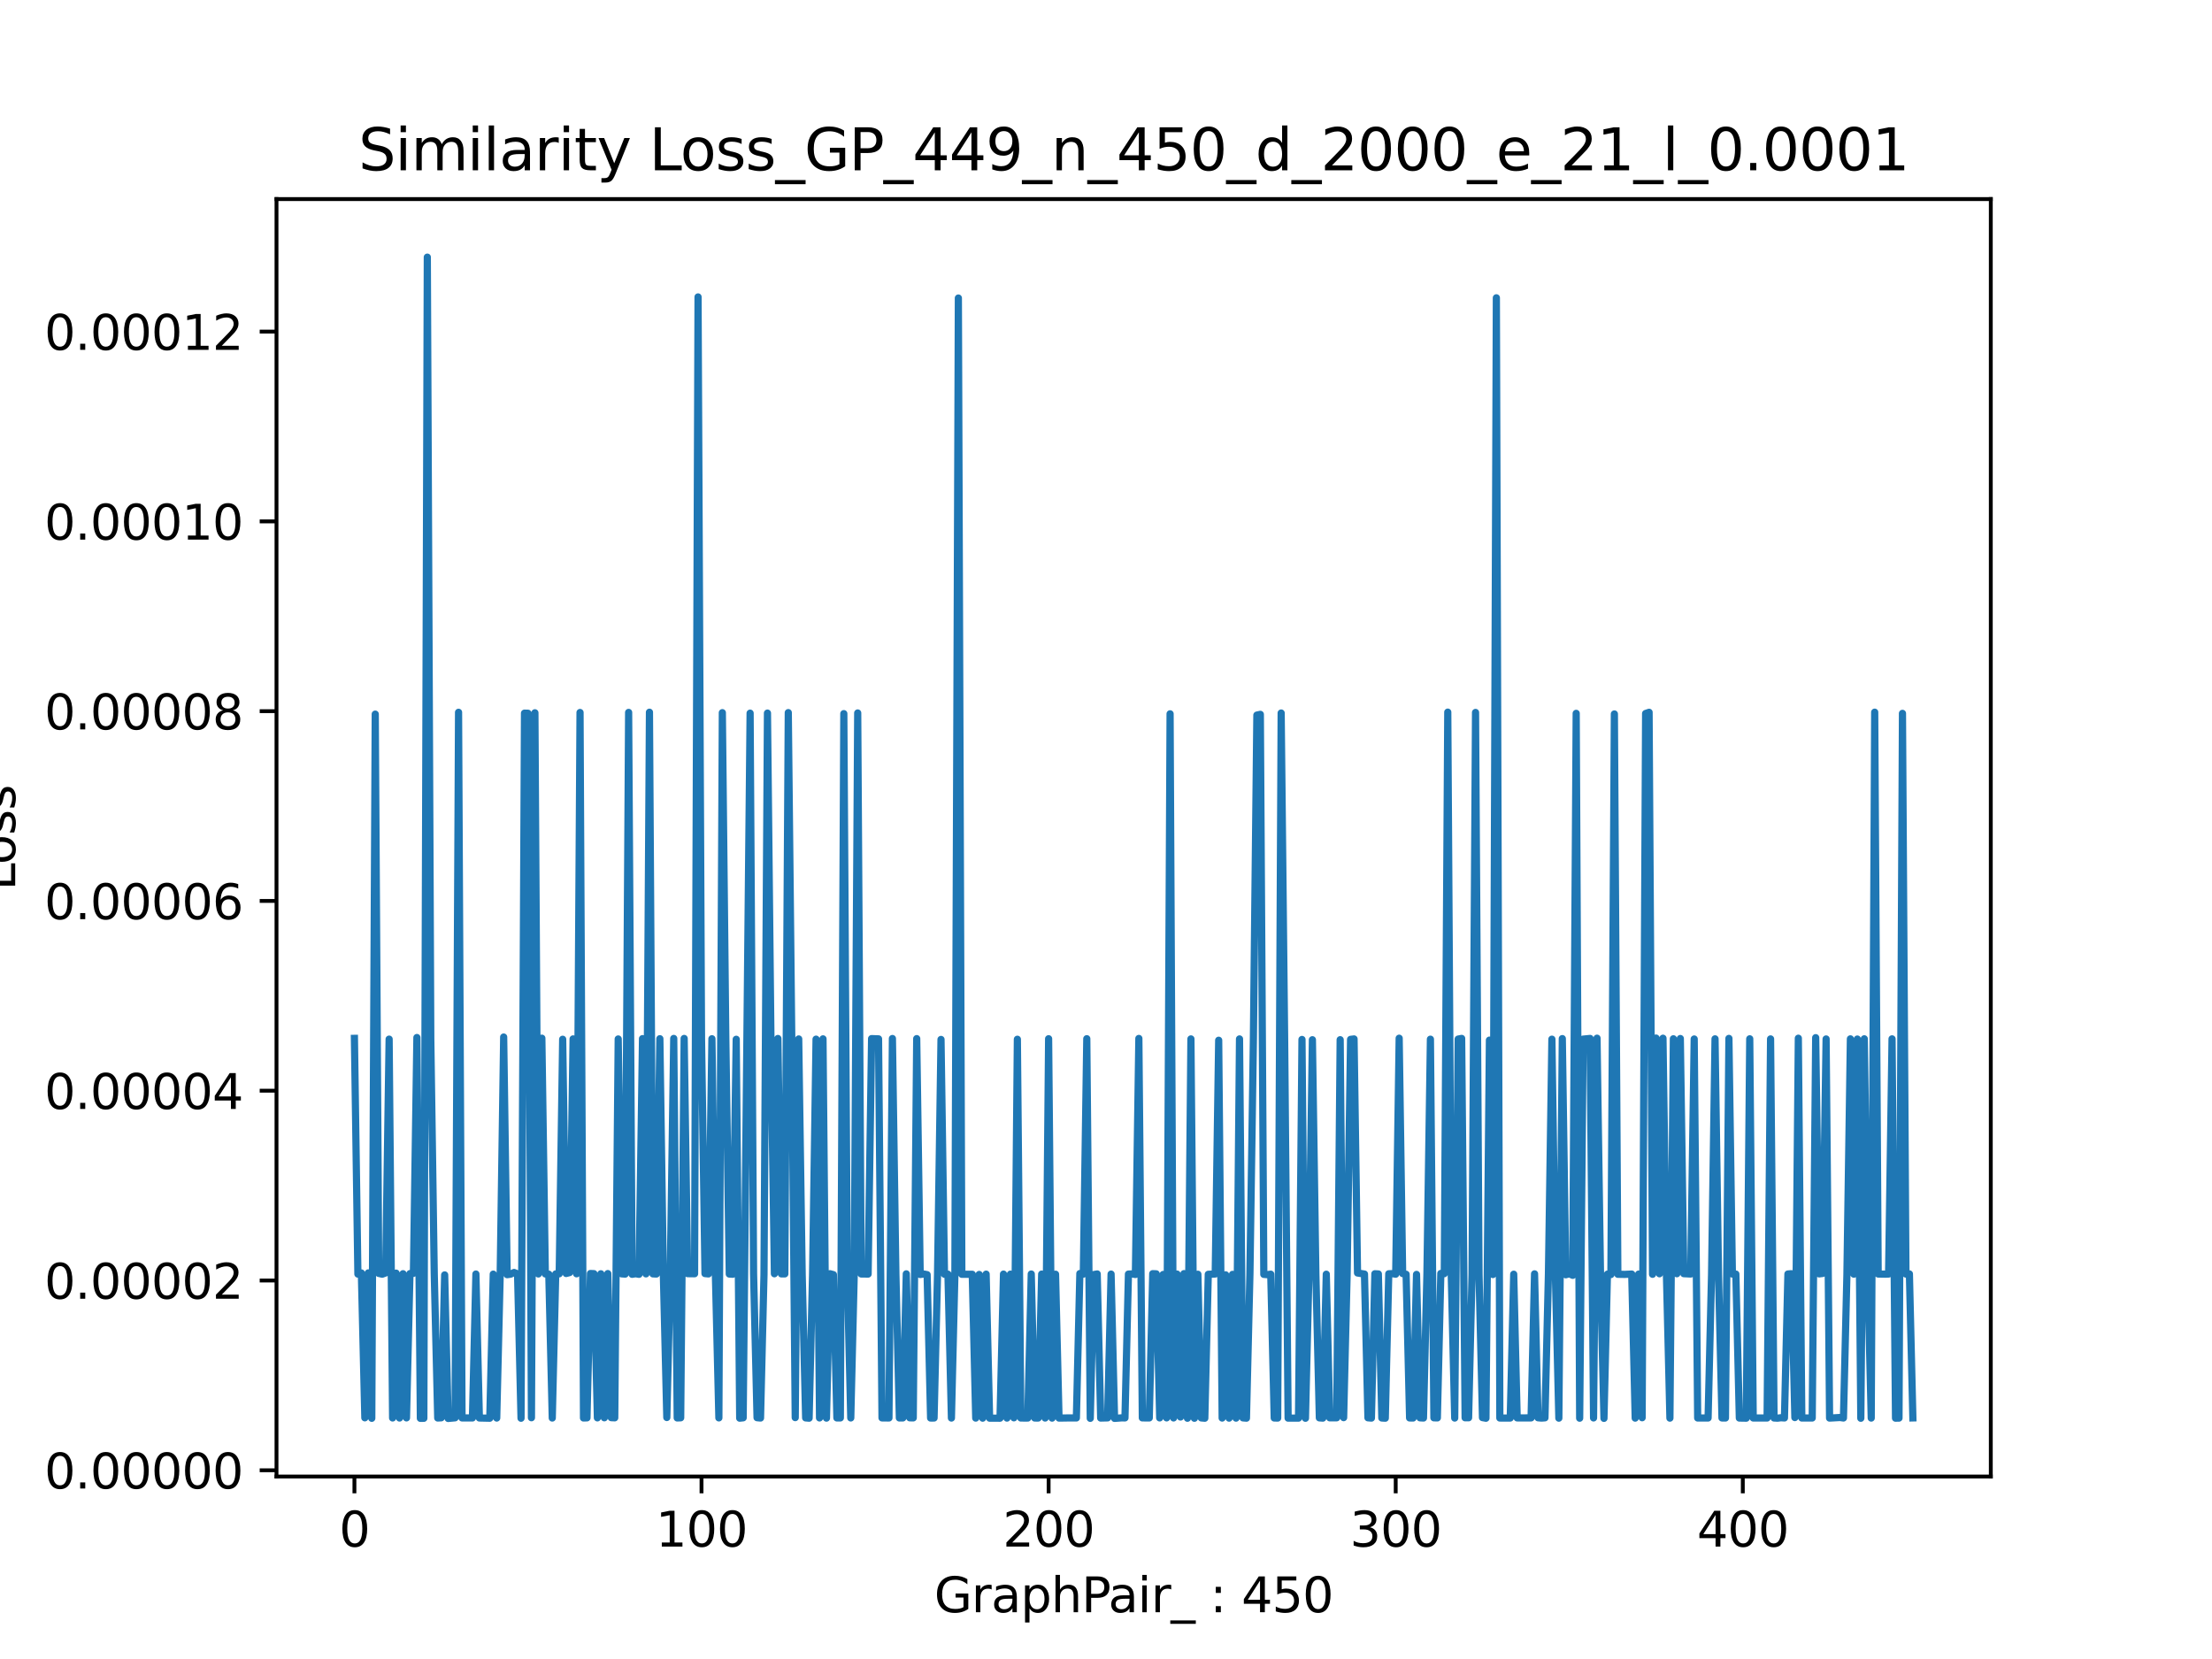 <?xml version="1.0" encoding="utf-8" standalone="no"?>
<!DOCTYPE svg PUBLIC "-//W3C//DTD SVG 1.1//EN"
  "http://www.w3.org/Graphics/SVG/1.1/DTD/svg11.dtd">
<svg xmlns:xlink="http://www.w3.org/1999/xlink" width="460.8pt" height="345.6pt" viewBox="0 0 460.8 345.6" xmlns="http://www.w3.org/2000/svg" version="1.1">
 <defs>
  <style type="text/css">*{stroke-linejoin: round; stroke-linecap: butt}</style>
 </defs>
 <g id="figure_1">
  <g id="patch_1">
   <path d="M 0 345.6 
L 460.8 345.6 
L 460.8 0 
L 0 0 
z
" style="fill: #ffffff"/>
  </g>
  <g id="axes_1">
   <g id="patch_2">
    <path d="M 57.6 307.584 
L 414.72 307.584 
L 414.72 41.472 
L 57.6 41.472 
z
" style="fill: #ffffff"/>
   </g>
   <g id="matplotlib.axis_1">
    <g id="xtick_1">
     <g id="line2d_1">
      <defs>
       <path id="m77cb347f0f" d="M 0 0 
L 0 3.5 
" style="stroke: #000000; stroke-width: 0.8"/>
      </defs>
      <g>
       <use xlink:href="#m77cb347f0f" x="73.833" y="307.584" style="stroke: #000000; stroke-width: 0.8"/>
      </g>
     </g>
     <g id="text_1">
      <!-- 0 -->
      <g transform="translate(70.651 322.182) scale(0.1 -0.1)">
       <defs>
        <path id="DejaVuSans-30" d="M 2034 4250 
Q 1547 4250 1301 3770 
Q 1056 3291 1056 2328 
Q 1056 1369 1301 889 
Q 1547 409 2034 409 
Q 2525 409 2770 889 
Q 3016 1369 3016 2328 
Q 3016 3291 2770 3770 
Q 2525 4250 2034 4250 
z
M 2034 4750 
Q 2819 4750 3233 4129 
Q 3647 3509 3647 2328 
Q 3647 1150 3233 529 
Q 2819 -91 2034 -91 
Q 1250 -91 836 529 
Q 422 1150 422 2328 
Q 422 3509 836 4129 
Q 1250 4750 2034 4750 
z
" transform="scale(0.016)"/>
       </defs>
       <use xlink:href="#DejaVuSans-30"/>
      </g>
     </g>
    </g>
    <g id="xtick_2">
     <g id="line2d_2">
      <g>
       <use xlink:href="#m77cb347f0f" x="146.139" y="307.584" style="stroke: #000000; stroke-width: 0.8"/>
      </g>
     </g>
     <g id="text_2">
      <!-- 100 -->
      <g transform="translate(136.595 322.182) scale(0.1 -0.1)">
       <defs>
        <path id="DejaVuSans-31" d="M 794 531 
L 1825 531 
L 1825 4091 
L 703 3866 
L 703 4441 
L 1819 4666 
L 2450 4666 
L 2450 531 
L 3481 531 
L 3481 0 
L 794 0 
L 794 531 
z
" transform="scale(0.016)"/>
       </defs>
       <use xlink:href="#DejaVuSans-31"/>
       <use xlink:href="#DejaVuSans-30" x="63.623"/>
       <use xlink:href="#DejaVuSans-30" x="127.246"/>
      </g>
     </g>
    </g>
    <g id="xtick_3">
     <g id="line2d_3">
      <g>
       <use xlink:href="#m77cb347f0f" x="218.445" y="307.584" style="stroke: #000000; stroke-width: 0.8"/>
      </g>
     </g>
     <g id="text_3">
      <!-- 200 -->
      <g transform="translate(208.901 322.182) scale(0.1 -0.1)">
       <defs>
        <path id="DejaVuSans-32" d="M 1228 531 
L 3431 531 
L 3431 0 
L 469 0 
L 469 531 
Q 828 903 1448 1529 
Q 2069 2156 2228 2338 
Q 2531 2678 2651 2914 
Q 2772 3150 2772 3378 
Q 2772 3750 2511 3984 
Q 2250 4219 1831 4219 
Q 1534 4219 1204 4116 
Q 875 4013 500 3803 
L 500 4441 
Q 881 4594 1212 4672 
Q 1544 4750 1819 4750 
Q 2544 4750 2975 4387 
Q 3406 4025 3406 3419 
Q 3406 3131 3298 2873 
Q 3191 2616 2906 2266 
Q 2828 2175 2409 1742 
Q 1991 1309 1228 531 
z
" transform="scale(0.016)"/>
       </defs>
       <use xlink:href="#DejaVuSans-32"/>
       <use xlink:href="#DejaVuSans-30" x="63.623"/>
       <use xlink:href="#DejaVuSans-30" x="127.246"/>
      </g>
     </g>
    </g>
    <g id="xtick_4">
     <g id="line2d_4">
      <g>
       <use xlink:href="#m77cb347f0f" x="290.751" y="307.584" style="stroke: #000000; stroke-width: 0.8"/>
      </g>
     </g>
     <g id="text_4">
      <!-- 300 -->
      <g transform="translate(281.207 322.182) scale(0.1 -0.1)">
       <defs>
        <path id="DejaVuSans-33" d="M 2597 2516 
Q 3050 2419 3304 2112 
Q 3559 1806 3559 1356 
Q 3559 666 3084 287 
Q 2609 -91 1734 -91 
Q 1441 -91 1130 -33 
Q 819 25 488 141 
L 488 750 
Q 750 597 1062 519 
Q 1375 441 1716 441 
Q 2309 441 2620 675 
Q 2931 909 2931 1356 
Q 2931 1769 2642 2001 
Q 2353 2234 1838 2234 
L 1294 2234 
L 1294 2753 
L 1863 2753 
Q 2328 2753 2575 2939 
Q 2822 3125 2822 3475 
Q 2822 3834 2567 4026 
Q 2313 4219 1838 4219 
Q 1578 4219 1281 4162 
Q 984 4106 628 3988 
L 628 4550 
Q 988 4650 1302 4700 
Q 1616 4750 1894 4750 
Q 2613 4750 3031 4423 
Q 3450 4097 3450 3541 
Q 3450 3153 3228 2886 
Q 3006 2619 2597 2516 
z
" transform="scale(0.016)"/>
       </defs>
       <use xlink:href="#DejaVuSans-33"/>
       <use xlink:href="#DejaVuSans-30" x="63.623"/>
       <use xlink:href="#DejaVuSans-30" x="127.246"/>
      </g>
     </g>
    </g>
    <g id="xtick_5">
     <g id="line2d_5">
      <g>
       <use xlink:href="#m77cb347f0f" x="363.057" y="307.584" style="stroke: #000000; stroke-width: 0.8"/>
      </g>
     </g>
     <g id="text_5">
      <!-- 400 -->
      <g transform="translate(353.514 322.182) scale(0.1 -0.1)">
       <defs>
        <path id="DejaVuSans-34" d="M 2419 4116 
L 825 1625 
L 2419 1625 
L 2419 4116 
z
M 2253 4666 
L 3047 4666 
L 3047 1625 
L 3713 1625 
L 3713 1100 
L 3047 1100 
L 3047 0 
L 2419 0 
L 2419 1100 
L 313 1100 
L 313 1709 
L 2253 4666 
z
" transform="scale(0.016)"/>
       </defs>
       <use xlink:href="#DejaVuSans-34"/>
       <use xlink:href="#DejaVuSans-30" x="63.623"/>
       <use xlink:href="#DejaVuSans-30" x="127.246"/>
      </g>
     </g>
    </g>
    <g id="text_6">
     <!-- GraphPair_ : 450 -->
     <g transform="translate(194.619 335.861) scale(0.1 -0.1)">
      <defs>
       <path id="DejaVuSans-47" d="M 3809 666 
L 3809 1919 
L 2778 1919 
L 2778 2438 
L 4434 2438 
L 4434 434 
Q 4069 175 3628 42 
Q 3188 -91 2688 -91 
Q 1594 -91 976 548 
Q 359 1188 359 2328 
Q 359 3472 976 4111 
Q 1594 4750 2688 4750 
Q 3144 4750 3555 4637 
Q 3966 4525 4313 4306 
L 4313 3634 
Q 3963 3931 3569 4081 
Q 3175 4231 2741 4231 
Q 1884 4231 1454 3753 
Q 1025 3275 1025 2328 
Q 1025 1384 1454 906 
Q 1884 428 2741 428 
Q 3075 428 3337 486 
Q 3600 544 3809 666 
z
" transform="scale(0.016)"/>
       <path id="DejaVuSans-72" d="M 2631 2963 
Q 2534 3019 2420 3045 
Q 2306 3072 2169 3072 
Q 1681 3072 1420 2755 
Q 1159 2438 1159 1844 
L 1159 0 
L 581 0 
L 581 3500 
L 1159 3500 
L 1159 2956 
Q 1341 3275 1631 3429 
Q 1922 3584 2338 3584 
Q 2397 3584 2469 3576 
Q 2541 3569 2628 3553 
L 2631 2963 
z
" transform="scale(0.016)"/>
       <path id="DejaVuSans-61" d="M 2194 1759 
Q 1497 1759 1228 1600 
Q 959 1441 959 1056 
Q 959 750 1161 570 
Q 1363 391 1709 391 
Q 2188 391 2477 730 
Q 2766 1069 2766 1631 
L 2766 1759 
L 2194 1759 
z
M 3341 1997 
L 3341 0 
L 2766 0 
L 2766 531 
Q 2569 213 2275 61 
Q 1981 -91 1556 -91 
Q 1019 -91 701 211 
Q 384 513 384 1019 
Q 384 1609 779 1909 
Q 1175 2209 1959 2209 
L 2766 2209 
L 2766 2266 
Q 2766 2663 2505 2880 
Q 2244 3097 1772 3097 
Q 1472 3097 1187 3025 
Q 903 2953 641 2809 
L 641 3341 
Q 956 3463 1253 3523 
Q 1550 3584 1831 3584 
Q 2591 3584 2966 3190 
Q 3341 2797 3341 1997 
z
" transform="scale(0.016)"/>
       <path id="DejaVuSans-70" d="M 1159 525 
L 1159 -1331 
L 581 -1331 
L 581 3500 
L 1159 3500 
L 1159 2969 
Q 1341 3281 1617 3432 
Q 1894 3584 2278 3584 
Q 2916 3584 3314 3078 
Q 3713 2572 3713 1747 
Q 3713 922 3314 415 
Q 2916 -91 2278 -91 
Q 1894 -91 1617 61 
Q 1341 213 1159 525 
z
M 3116 1747 
Q 3116 2381 2855 2742 
Q 2594 3103 2138 3103 
Q 1681 3103 1420 2742 
Q 1159 2381 1159 1747 
Q 1159 1113 1420 752 
Q 1681 391 2138 391 
Q 2594 391 2855 752 
Q 3116 1113 3116 1747 
z
" transform="scale(0.016)"/>
       <path id="DejaVuSans-68" d="M 3513 2113 
L 3513 0 
L 2938 0 
L 2938 2094 
Q 2938 2591 2744 2837 
Q 2550 3084 2163 3084 
Q 1697 3084 1428 2787 
Q 1159 2491 1159 1978 
L 1159 0 
L 581 0 
L 581 4863 
L 1159 4863 
L 1159 2956 
Q 1366 3272 1645 3428 
Q 1925 3584 2291 3584 
Q 2894 3584 3203 3211 
Q 3513 2838 3513 2113 
z
" transform="scale(0.016)"/>
       <path id="DejaVuSans-50" d="M 1259 4147 
L 1259 2394 
L 2053 2394 
Q 2494 2394 2734 2622 
Q 2975 2850 2975 3272 
Q 2975 3691 2734 3919 
Q 2494 4147 2053 4147 
L 1259 4147 
z
M 628 4666 
L 2053 4666 
Q 2838 4666 3239 4311 
Q 3641 3956 3641 3272 
Q 3641 2581 3239 2228 
Q 2838 1875 2053 1875 
L 1259 1875 
L 1259 0 
L 628 0 
L 628 4666 
z
" transform="scale(0.016)"/>
       <path id="DejaVuSans-69" d="M 603 3500 
L 1178 3500 
L 1178 0 
L 603 0 
L 603 3500 
z
M 603 4863 
L 1178 4863 
L 1178 4134 
L 603 4134 
L 603 4863 
z
" transform="scale(0.016)"/>
       <path id="DejaVuSans-5f" d="M 3263 -1063 
L 3263 -1509 
L -63 -1509 
L -63 -1063 
L 3263 -1063 
z
" transform="scale(0.016)"/>
       <path id="DejaVuSans-20" transform="scale(0.016)"/>
       <path id="DejaVuSans-3a" d="M 750 794 
L 1409 794 
L 1409 0 
L 750 0 
L 750 794 
z
M 750 3309 
L 1409 3309 
L 1409 2516 
L 750 2516 
L 750 3309 
z
" transform="scale(0.016)"/>
       <path id="DejaVuSans-35" d="M 691 4666 
L 3169 4666 
L 3169 4134 
L 1269 4134 
L 1269 2991 
Q 1406 3038 1543 3061 
Q 1681 3084 1819 3084 
Q 2600 3084 3056 2656 
Q 3513 2228 3513 1497 
Q 3513 744 3044 326 
Q 2575 -91 1722 -91 
Q 1428 -91 1123 -41 
Q 819 9 494 109 
L 494 744 
Q 775 591 1075 516 
Q 1375 441 1709 441 
Q 2250 441 2565 725 
Q 2881 1009 2881 1497 
Q 2881 1984 2565 2268 
Q 2250 2553 1709 2553 
Q 1456 2553 1204 2497 
Q 953 2441 691 2322 
L 691 4666 
z
" transform="scale(0.016)"/>
      </defs>
      <use xlink:href="#DejaVuSans-47"/>
      <use xlink:href="#DejaVuSans-72" x="77.49"/>
      <use xlink:href="#DejaVuSans-61" x="118.604"/>
      <use xlink:href="#DejaVuSans-70" x="179.883"/>
      <use xlink:href="#DejaVuSans-68" x="243.359"/>
      <use xlink:href="#DejaVuSans-50" x="306.738"/>
      <use xlink:href="#DejaVuSans-61" x="362.541"/>
      <use xlink:href="#DejaVuSans-69" x="423.82"/>
      <use xlink:href="#DejaVuSans-72" x="451.604"/>
      <use xlink:href="#DejaVuSans-5f" x="492.717"/>
      <use xlink:href="#DejaVuSans-20" x="542.717"/>
      <use xlink:href="#DejaVuSans-3a" x="574.504"/>
      <use xlink:href="#DejaVuSans-20" x="608.195"/>
      <use xlink:href="#DejaVuSans-34" x="639.982"/>
      <use xlink:href="#DejaVuSans-35" x="703.605"/>
      <use xlink:href="#DejaVuSans-30" x="767.229"/>
     </g>
    </g>
   </g>
   <g id="matplotlib.axis_2">
    <g id="ytick_1">
     <g id="line2d_6">
      <defs>
       <path id="m27a61b3c34" d="M 0 0 
L -3.5 0 
" style="stroke: #000000; stroke-width: 0.8"/>
      </defs>
      <g>
       <use xlink:href="#m27a61b3c34" x="57.6" y="306.283" style="stroke: #000000; stroke-width: 0.8"/>
      </g>
     </g>
     <g id="text_7">
      <!-- 0.00000 -->
      <g transform="translate(9.247 310.082) scale(0.1 -0.1)">
       <defs>
        <path id="DejaVuSans-2e" d="M 684 794 
L 1344 794 
L 1344 0 
L 684 0 
L 684 794 
z
" transform="scale(0.016)"/>
       </defs>
       <use xlink:href="#DejaVuSans-30"/>
       <use xlink:href="#DejaVuSans-2e" x="63.623"/>
       <use xlink:href="#DejaVuSans-30" x="95.41"/>
       <use xlink:href="#DejaVuSans-30" x="159.033"/>
       <use xlink:href="#DejaVuSans-30" x="222.656"/>
       <use xlink:href="#DejaVuSans-30" x="286.279"/>
       <use xlink:href="#DejaVuSans-30" x="349.902"/>
      </g>
     </g>
    </g>
    <g id="ytick_2">
     <g id="line2d_7">
      <g>
       <use xlink:href="#m27a61b3c34" x="57.6" y="266.749" style="stroke: #000000; stroke-width: 0.8"/>
      </g>
     </g>
     <g id="text_8">
      <!-- 0.00002 -->
      <g transform="translate(9.247 270.548) scale(0.1 -0.1)">
       <use xlink:href="#DejaVuSans-30"/>
       <use xlink:href="#DejaVuSans-2e" x="63.623"/>
       <use xlink:href="#DejaVuSans-30" x="95.41"/>
       <use xlink:href="#DejaVuSans-30" x="159.033"/>
       <use xlink:href="#DejaVuSans-30" x="222.656"/>
       <use xlink:href="#DejaVuSans-30" x="286.279"/>
       <use xlink:href="#DejaVuSans-32" x="349.902"/>
      </g>
     </g>
    </g>
    <g id="ytick_3">
     <g id="line2d_8">
      <g>
       <use xlink:href="#m27a61b3c34" x="57.6" y="227.215" style="stroke: #000000; stroke-width: 0.8"/>
      </g>
     </g>
     <g id="text_9">
      <!-- 0.00004 -->
      <g transform="translate(9.247 231.014) scale(0.1 -0.1)">
       <use xlink:href="#DejaVuSans-30"/>
       <use xlink:href="#DejaVuSans-2e" x="63.623"/>
       <use xlink:href="#DejaVuSans-30" x="95.41"/>
       <use xlink:href="#DejaVuSans-30" x="159.033"/>
       <use xlink:href="#DejaVuSans-30" x="222.656"/>
       <use xlink:href="#DejaVuSans-30" x="286.279"/>
       <use xlink:href="#DejaVuSans-34" x="349.902"/>
      </g>
     </g>
    </g>
    <g id="ytick_4">
     <g id="line2d_9">
      <g>
       <use xlink:href="#m27a61b3c34" x="57.6" y="187.681" style="stroke: #000000; stroke-width: 0.8"/>
      </g>
     </g>
     <g id="text_10">
      <!-- 0.00006 -->
      <g transform="translate(9.247 191.48) scale(0.1 -0.1)">
       <defs>
        <path id="DejaVuSans-36" d="M 2113 2584 
Q 1688 2584 1439 2293 
Q 1191 2003 1191 1497 
Q 1191 994 1439 701 
Q 1688 409 2113 409 
Q 2538 409 2786 701 
Q 3034 994 3034 1497 
Q 3034 2003 2786 2293 
Q 2538 2584 2113 2584 
z
M 3366 4563 
L 3366 3988 
Q 3128 4100 2886 4159 
Q 2644 4219 2406 4219 
Q 1781 4219 1451 3797 
Q 1122 3375 1075 2522 
Q 1259 2794 1537 2939 
Q 1816 3084 2150 3084 
Q 2853 3084 3261 2657 
Q 3669 2231 3669 1497 
Q 3669 778 3244 343 
Q 2819 -91 2113 -91 
Q 1303 -91 875 529 
Q 447 1150 447 2328 
Q 447 3434 972 4092 
Q 1497 4750 2381 4750 
Q 2619 4750 2861 4703 
Q 3103 4656 3366 4563 
z
" transform="scale(0.016)"/>
       </defs>
       <use xlink:href="#DejaVuSans-30"/>
       <use xlink:href="#DejaVuSans-2e" x="63.623"/>
       <use xlink:href="#DejaVuSans-30" x="95.41"/>
       <use xlink:href="#DejaVuSans-30" x="159.033"/>
       <use xlink:href="#DejaVuSans-30" x="222.656"/>
       <use xlink:href="#DejaVuSans-30" x="286.279"/>
       <use xlink:href="#DejaVuSans-36" x="349.902"/>
      </g>
     </g>
    </g>
    <g id="ytick_5">
     <g id="line2d_10">
      <g>
       <use xlink:href="#m27a61b3c34" x="57.6" y="148.147" style="stroke: #000000; stroke-width: 0.8"/>
      </g>
     </g>
     <g id="text_11">
      <!-- 0.00008 -->
      <g transform="translate(9.247 151.946) scale(0.1 -0.1)">
       <defs>
        <path id="DejaVuSans-38" d="M 2034 2216 
Q 1584 2216 1326 1975 
Q 1069 1734 1069 1313 
Q 1069 891 1326 650 
Q 1584 409 2034 409 
Q 2484 409 2743 651 
Q 3003 894 3003 1313 
Q 3003 1734 2745 1975 
Q 2488 2216 2034 2216 
z
M 1403 2484 
Q 997 2584 770 2862 
Q 544 3141 544 3541 
Q 544 4100 942 4425 
Q 1341 4750 2034 4750 
Q 2731 4750 3128 4425 
Q 3525 4100 3525 3541 
Q 3525 3141 3298 2862 
Q 3072 2584 2669 2484 
Q 3125 2378 3379 2068 
Q 3634 1759 3634 1313 
Q 3634 634 3220 271 
Q 2806 -91 2034 -91 
Q 1263 -91 848 271 
Q 434 634 434 1313 
Q 434 1759 690 2068 
Q 947 2378 1403 2484 
z
M 1172 3481 
Q 1172 3119 1398 2916 
Q 1625 2713 2034 2713 
Q 2441 2713 2670 2916 
Q 2900 3119 2900 3481 
Q 2900 3844 2670 4047 
Q 2441 4250 2034 4250 
Q 1625 4250 1398 4047 
Q 1172 3844 1172 3481 
z
" transform="scale(0.016)"/>
       </defs>
       <use xlink:href="#DejaVuSans-30"/>
       <use xlink:href="#DejaVuSans-2e" x="63.623"/>
       <use xlink:href="#DejaVuSans-30" x="95.41"/>
       <use xlink:href="#DejaVuSans-30" x="159.033"/>
       <use xlink:href="#DejaVuSans-30" x="222.656"/>
       <use xlink:href="#DejaVuSans-30" x="286.279"/>
       <use xlink:href="#DejaVuSans-38" x="349.902"/>
      </g>
     </g>
    </g>
    <g id="ytick_6">
     <g id="line2d_11">
      <g>
       <use xlink:href="#m27a61b3c34" x="57.6" y="108.613" style="stroke: #000000; stroke-width: 0.8"/>
      </g>
     </g>
     <g id="text_12">
      <!-- 0.00010 -->
      <g transform="translate(9.247 112.412) scale(0.1 -0.1)">
       <use xlink:href="#DejaVuSans-30"/>
       <use xlink:href="#DejaVuSans-2e" x="63.623"/>
       <use xlink:href="#DejaVuSans-30" x="95.41"/>
       <use xlink:href="#DejaVuSans-30" x="159.033"/>
       <use xlink:href="#DejaVuSans-30" x="222.656"/>
       <use xlink:href="#DejaVuSans-31" x="286.279"/>
       <use xlink:href="#DejaVuSans-30" x="349.902"/>
      </g>
     </g>
    </g>
    <g id="ytick_7">
     <g id="line2d_12">
      <g>
       <use xlink:href="#m27a61b3c34" x="57.6" y="69.079" style="stroke: #000000; stroke-width: 0.8"/>
      </g>
     </g>
     <g id="text_13">
      <!-- 0.00012 -->
      <g transform="translate(9.247 72.878) scale(0.1 -0.1)">
       <use xlink:href="#DejaVuSans-30"/>
       <use xlink:href="#DejaVuSans-2e" x="63.623"/>
       <use xlink:href="#DejaVuSans-30" x="95.41"/>
       <use xlink:href="#DejaVuSans-30" x="159.033"/>
       <use xlink:href="#DejaVuSans-30" x="222.656"/>
       <use xlink:href="#DejaVuSans-31" x="286.279"/>
       <use xlink:href="#DejaVuSans-32" x="349.902"/>
      </g>
     </g>
    </g>
    <g id="text_14">
     <!-- Loss -->
     <g transform="translate(3.167 185.495) rotate(-90) scale(0.1 -0.1)">
      <defs>
       <path id="DejaVuSans-4c" d="M 628 4666 
L 1259 4666 
L 1259 531 
L 3531 531 
L 3531 0 
L 628 0 
L 628 4666 
z
" transform="scale(0.016)"/>
       <path id="DejaVuSans-6f" d="M 1959 3097 
Q 1497 3097 1228 2736 
Q 959 2375 959 1747 
Q 959 1119 1226 758 
Q 1494 397 1959 397 
Q 2419 397 2687 759 
Q 2956 1122 2956 1747 
Q 2956 2369 2687 2733 
Q 2419 3097 1959 3097 
z
M 1959 3584 
Q 2709 3584 3137 3096 
Q 3566 2609 3566 1747 
Q 3566 888 3137 398 
Q 2709 -91 1959 -91 
Q 1206 -91 779 398 
Q 353 888 353 1747 
Q 353 2609 779 3096 
Q 1206 3584 1959 3584 
z
" transform="scale(0.016)"/>
       <path id="DejaVuSans-73" d="M 2834 3397 
L 2834 2853 
Q 2591 2978 2328 3040 
Q 2066 3103 1784 3103 
Q 1356 3103 1142 2972 
Q 928 2841 928 2578 
Q 928 2378 1081 2264 
Q 1234 2150 1697 2047 
L 1894 2003 
Q 2506 1872 2764 1633 
Q 3022 1394 3022 966 
Q 3022 478 2636 193 
Q 2250 -91 1575 -91 
Q 1294 -91 989 -36 
Q 684 19 347 128 
L 347 722 
Q 666 556 975 473 
Q 1284 391 1588 391 
Q 1994 391 2212 530 
Q 2431 669 2431 922 
Q 2431 1156 2273 1281 
Q 2116 1406 1581 1522 
L 1381 1569 
Q 847 1681 609 1914 
Q 372 2147 372 2553 
Q 372 3047 722 3315 
Q 1072 3584 1716 3584 
Q 2034 3584 2315 3537 
Q 2597 3491 2834 3397 
z
" transform="scale(0.016)"/>
      </defs>
      <use xlink:href="#DejaVuSans-4c"/>
      <use xlink:href="#DejaVuSans-6f" x="53.963"/>
      <use xlink:href="#DejaVuSans-73" x="115.145"/>
      <use xlink:href="#DejaVuSans-73" x="167.244"/>
     </g>
    </g>
   </g>
   <g id="line2d_13">
    <path d="M 73.833 216.31 
L 74.556 265.418 
L 75.279 265.181 
L 76.002 295.353 
L 76.725 265.17 
L 77.448 295.457 
L 78.171 148.764 
L 78.894 265.272 
L 79.617 265.435 
L 80.34 265.177 
L 81.063 216.471 
L 81.786 295.385 
L 82.509 265.219 
L 83.233 295.4 
L 83.956 265.338 
L 84.679 295.37 
L 85.402 265.31 
L 86.125 265.257 
L 86.848 216.134 
L 87.571 295.465 
L 88.294 295.457 
L 89.017 53.568 
L 89.74 216.375 
L 90.463 265.386 
L 91.186 295.394 
L 91.909 295.355 
L 92.632 265.587 
L 93.355 295.488 
L 94.802 295.356 
L 95.525 148.385 
L 96.248 295.375 
L 98.417 295.384 
L 99.14 265.401 
L 99.863 295.392 
L 102.032 295.439 
L 102.755 265.425 
L 103.478 295.402 
L 104.201 265.364 
L 104.924 216.033 
L 105.647 265.538 
L 106.37 265.433 
L 107.094 265.079 
L 107.817 265.378 
L 108.54 295.444 
L 109.263 148.564 
L 109.986 148.581 
L 110.709 295.339 
L 111.432 148.488 
L 112.155 265.39 
L 112.878 216.272 
L 113.601 265.384 
L 114.324 265.435 
L 115.047 295.4 
L 115.77 265.375 
L 116.493 265.357 
L 117.216 216.495 
L 117.939 265.293 
L 118.663 265.098 
L 119.386 216.423 
L 120.109 265.353 
L 120.832 148.423 
L 121.555 295.389 
L 122.278 295.362 
L 123.001 265.295 
L 123.724 265.323 
L 124.447 295.364 
L 125.17 265.351 
L 125.893 295.348 
L 126.616 265.312 
L 127.339 295.322 
L 128.062 295.355 
L 128.785 216.436 
L 129.508 265.366 
L 130.232 265.418 
L 130.955 148.406 
L 131.678 265.458 
L 132.401 265.338 
L 133.124 265.462 
L 133.847 216.366 
L 134.57 265.368 
L 135.293 148.368 
L 136.016 265.369 
L 136.739 265.399 
L 137.462 216.382 
L 138.185 265.384 
L 138.908 295.291 
L 139.631 265.306 
L 140.354 216.329 
L 141.077 295.382 
L 141.8 295.352 
L 142.524 216.329 
L 143.247 265.325 
L 144.693 265.344 
L 145.416 61.857 
L 146.139 216.339 
L 146.862 265.31 
L 147.585 265.378 
L 148.308 216.391 
L 149.031 265.572 
L 149.754 295.371 
L 150.477 148.461 
L 151.2 216.352 
L 151.923 265.403 
L 152.646 265.448 
L 153.369 216.501 
L 154.093 295.429 
L 154.816 295.353 
L 156.262 148.564 
L 156.985 265.368 
L 157.708 295.329 
L 158.431 295.401 
L 159.154 265.518 
L 159.877 148.551 
L 160.6 216.485 
L 161.323 265.346 
L 162.046 216.336 
L 162.769 265.368 
L 163.492 265.371 
L 164.215 148.452 
L 164.938 216.339 
L 165.662 295.314 
L 166.385 216.433 
L 167.108 265.38 
L 167.831 295.373 
L 168.554 295.431 
L 169.277 265.264 
L 170 216.477 
L 170.723 295.381 
L 171.446 216.414 
L 172.169 295.417 
L 172.892 265.34 
L 173.615 265.531 
L 174.338 295.378 
L 175.061 295.378 
L 175.784 148.663 
L 176.507 265.393 
L 177.231 295.383 
L 177.954 265.403 
L 178.677 148.526 
L 179.4 265.39 
L 180.846 265.408 
L 181.569 216.363 
L 183.015 216.414 
L 183.738 295.372 
L 185.184 295.389 
L 185.907 216.342 
L 186.63 265.357 
L 187.353 295.385 
L 188.076 295.378 
L 188.799 265.364 
L 189.523 295.356 
L 190.246 295.369 
L 190.969 216.366 
L 191.692 265.501 
L 192.415 265.393 
L 193.138 265.536 
L 193.861 295.401 
L 194.584 295.395 
L 195.307 265.448 
L 196.03 216.536 
L 196.753 265.454 
L 197.476 265.435 
L 198.199 295.405 
L 198.922 265.488 
L 199.645 62.085 
L 200.368 265.46 
L 202.538 265.456 
L 203.261 295.413 
L 203.984 265.494 
L 204.707 295.426 
L 205.43 265.427 
L 206.153 295.426 
L 208.322 295.435 
L 209.045 265.418 
L 209.768 295.412 
L 210.491 265.431 
L 211.214 295.355 
L 211.937 216.495 
L 212.661 295.395 
L 214.107 295.4 
L 214.83 265.399 
L 215.553 295.396 
L 216.276 295.399 
L 216.999 265.42 
L 217.722 295.4 
L 218.445 216.388 
L 219.168 295.415 
L 219.891 265.444 
L 220.614 295.41 
L 222.783 295.376 
L 224.229 295.384 
L 224.953 265.301 
L 225.676 265.423 
L 226.399 216.382 
L 227.122 295.466 
L 227.845 265.518 
L 228.568 265.384 
L 229.291 295.404 
L 230.737 295.367 
L 231.46 265.416 
L 232.183 295.473 
L 233.629 295.367 
L 234.352 295.375 
L 235.075 265.414 
L 235.798 265.38 
L 236.522 265.499 
L 237.245 216.326 
L 237.968 295.369 
L 239.414 295.379 
L 240.137 265.329 
L 240.86 265.361 
L 241.583 295.376 
L 242.306 265.496 
L 243.029 295.368 
L 243.752 148.701 
L 244.475 295.379 
L 245.198 265.414 
L 245.921 295.189 
L 246.644 265.319 
L 247.367 295.442 
L 248.091 216.426 
L 248.814 295.448 
L 249.537 265.451 
L 250.26 295.378 
L 250.983 295.439 
L 251.706 265.46 
L 253.152 265.397 
L 253.875 216.703 
L 254.598 295.403 
L 255.321 265.57 
L 256.044 295.421 
L 256.767 265.475 
L 257.49 295.418 
L 258.213 216.43 
L 258.936 295.369 
L 259.659 295.426 
L 260.383 265.375 
L 261.106 216.43 
L 261.829 148.966 
L 262.552 148.812 
L 263.275 265.477 
L 263.998 265.534 
L 264.721 265.435 
L 265.444 295.389 
L 266.167 295.407 
L 266.89 148.534 
L 267.613 216.401 
L 268.336 295.421 
L 270.505 295.418 
L 271.228 216.539 
L 271.952 295.448 
L 272.675 265.42 
L 273.398 216.596 
L 274.121 265.414 
L 274.844 295.365 
L 275.567 295.417 
L 276.29 265.438 
L 277.013 295.356 
L 278.459 295.348 
L 279.182 216.59 
L 279.905 295.317 
L 280.628 265.585 
L 281.351 216.52 
L 282.074 216.43 
L 282.797 265.185 
L 284.244 265.408 
L 284.967 295.352 
L 285.69 295.413 
L 286.413 265.349 
L 287.136 265.386 
L 287.859 295.394 
L 288.582 295.435 
L 289.305 265.351 
L 290.028 265.323 
L 290.751 265.433 
L 291.474 216.279 
L 292.197 265.312 
L 292.92 265.454 
L 293.643 295.382 
L 294.366 295.396 
L 295.089 265.484 
L 295.813 295.357 
L 296.536 295.399 
L 297.259 265.247 
L 297.982 216.482 
L 298.705 295.352 
L 299.428 295.373 
L 300.151 265.281 
L 300.874 265.327 
L 301.597 148.351 
L 302.32 265.418 
L 303.043 295.405 
L 303.766 216.458 
L 304.489 216.32 
L 305.212 295.347 
L 305.935 295.347 
L 306.658 265.401 
L 307.382 148.414 
L 308.105 265.429 
L 308.828 295.312 
L 309.551 295.442 
L 310.274 216.677 
L 310.997 265.509 
L 311.72 62.038 
L 312.443 295.401 
L 314.612 295.4 
L 315.335 265.442 
L 316.058 295.376 
L 318.951 295.372 
L 319.674 265.366 
L 320.397 295.346 
L 321.12 295.41 
L 321.843 295.357 
L 322.566 265.429 
L 323.289 216.48 
L 324.012 265.522 
L 324.735 295.427 
L 325.458 216.358 
L 326.181 265.557 
L 326.904 265.334 
L 327.627 265.676 
L 328.35 148.602 
L 329.073 295.437 
L 329.796 216.471 
L 331.243 216.326 
L 331.966 295.378 
L 332.689 216.275 
L 333.412 265.314 
L 334.135 295.473 
L 334.858 265.429 
L 335.581 265.516 
L 336.304 148.73 
L 337.027 265.456 
L 338.473 265.481 
L 339.919 265.41 
L 340.642 295.418 
L 341.365 265.416 
L 342.088 295.338 
L 342.812 148.633 
L 343.535 148.385 
L 344.258 265.456 
L 344.981 216.25 
L 345.704 265.349 
L 346.427 216.282 
L 347.15 265.545 
L 347.873 295.422 
L 348.596 216.398 
L 349.319 265.338 
L 350.042 216.345 
L 350.765 265.329 
L 352.211 265.401 
L 352.934 216.442 
L 353.657 295.392 
L 355.827 295.392 
L 356.55 265.462 
L 357.273 216.41 
L 357.996 265.418 
L 358.719 295.384 
L 359.442 295.396 
L 360.165 216.32 
L 360.888 265.41 
L 361.611 265.412 
L 362.334 295.402 
L 363.78 295.427 
L 364.503 216.404 
L 365.226 295.391 
L 368.119 295.394 
L 368.842 216.426 
L 369.565 295.39 
L 370.288 295.427 
L 371.011 295.339 
L 371.734 295.386 
L 372.457 265.397 
L 373.18 265.338 
L 373.903 295.303 
L 374.626 216.279 
L 375.349 295.395 
L 377.518 295.392 
L 378.242 216.166 
L 378.965 265.371 
L 379.688 265.283 
L 380.411 216.436 
L 381.134 295.413 
L 383.303 295.289 
L 384.026 295.394 
L 384.749 265.42 
L 385.472 216.414 
L 386.195 265.433 
L 386.918 216.455 
L 387.641 295.45 
L 388.364 216.404 
L 389.087 265.279 
L 389.811 295.407 
L 390.534 148.36 
L 391.257 265.403 
L 392.703 265.429 
L 393.426 265.405 
L 394.149 216.414 
L 394.872 295.427 
L 395.595 295.414 
L 396.318 148.606 
L 397.041 265.416 
L 397.764 265.378 
L 398.487 295.375 
L 398.487 295.375 
" clip-path="url(#p7b14b07e35)" style="fill: none; stroke: #1f77b4; stroke-width: 1.5; stroke-linecap: square"/>
   </g>
   <g id="patch_3">
    <path d="M 57.6 307.584 
L 57.6 41.472 
" style="fill: none; stroke: #000000; stroke-width: 0.8; stroke-linejoin: miter; stroke-linecap: square"/>
   </g>
   <g id="patch_4">
    <path d="M 414.72 307.584 
L 414.72 41.472 
" style="fill: none; stroke: #000000; stroke-width: 0.8; stroke-linejoin: miter; stroke-linecap: square"/>
   </g>
   <g id="patch_5">
    <path d="M 57.6 307.584 
L 414.72 307.584 
" style="fill: none; stroke: #000000; stroke-width: 0.8; stroke-linejoin: miter; stroke-linecap: square"/>
   </g>
   <g id="patch_6">
    <path d="M 57.6 41.472 
L 414.72 41.472 
" style="fill: none; stroke: #000000; stroke-width: 0.8; stroke-linejoin: miter; stroke-linecap: square"/>
   </g>
   <g id="text_15">
    <!-- Similarity Loss_GP_449_n_450_d_2000_e_21_l_0.0001 -->
    <g transform="translate(74.683 35.472) scale(0.12 -0.12)">
     <defs>
      <path id="DejaVuSans-53" d="M 3425 4513 
L 3425 3897 
Q 3066 4069 2747 4153 
Q 2428 4238 2131 4238 
Q 1616 4238 1336 4038 
Q 1056 3838 1056 3469 
Q 1056 3159 1242 3001 
Q 1428 2844 1947 2747 
L 2328 2669 
Q 3034 2534 3370 2195 
Q 3706 1856 3706 1288 
Q 3706 609 3251 259 
Q 2797 -91 1919 -91 
Q 1588 -91 1214 -16 
Q 841 59 441 206 
L 441 856 
Q 825 641 1194 531 
Q 1563 422 1919 422 
Q 2459 422 2753 634 
Q 3047 847 3047 1241 
Q 3047 1584 2836 1778 
Q 2625 1972 2144 2069 
L 1759 2144 
Q 1053 2284 737 2584 
Q 422 2884 422 3419 
Q 422 4038 858 4394 
Q 1294 4750 2059 4750 
Q 2388 4750 2728 4690 
Q 3069 4631 3425 4513 
z
" transform="scale(0.016)"/>
      <path id="DejaVuSans-6d" d="M 3328 2828 
Q 3544 3216 3844 3400 
Q 4144 3584 4550 3584 
Q 5097 3584 5394 3201 
Q 5691 2819 5691 2113 
L 5691 0 
L 5113 0 
L 5113 2094 
Q 5113 2597 4934 2840 
Q 4756 3084 4391 3084 
Q 3944 3084 3684 2787 
Q 3425 2491 3425 1978 
L 3425 0 
L 2847 0 
L 2847 2094 
Q 2847 2600 2669 2842 
Q 2491 3084 2119 3084 
Q 1678 3084 1418 2786 
Q 1159 2488 1159 1978 
L 1159 0 
L 581 0 
L 581 3500 
L 1159 3500 
L 1159 2956 
Q 1356 3278 1631 3431 
Q 1906 3584 2284 3584 
Q 2666 3584 2933 3390 
Q 3200 3197 3328 2828 
z
" transform="scale(0.016)"/>
      <path id="DejaVuSans-6c" d="M 603 4863 
L 1178 4863 
L 1178 0 
L 603 0 
L 603 4863 
z
" transform="scale(0.016)"/>
      <path id="DejaVuSans-74" d="M 1172 4494 
L 1172 3500 
L 2356 3500 
L 2356 3053 
L 1172 3053 
L 1172 1153 
Q 1172 725 1289 603 
Q 1406 481 1766 481 
L 2356 481 
L 2356 0 
L 1766 0 
Q 1100 0 847 248 
Q 594 497 594 1153 
L 594 3053 
L 172 3053 
L 172 3500 
L 594 3500 
L 594 4494 
L 1172 4494 
z
" transform="scale(0.016)"/>
      <path id="DejaVuSans-79" d="M 2059 -325 
Q 1816 -950 1584 -1140 
Q 1353 -1331 966 -1331 
L 506 -1331 
L 506 -850 
L 844 -850 
Q 1081 -850 1212 -737 
Q 1344 -625 1503 -206 
L 1606 56 
L 191 3500 
L 800 3500 
L 1894 763 
L 2988 3500 
L 3597 3500 
L 2059 -325 
z
" transform="scale(0.016)"/>
      <path id="DejaVuSans-39" d="M 703 97 
L 703 672 
Q 941 559 1184 500 
Q 1428 441 1663 441 
Q 2288 441 2617 861 
Q 2947 1281 2994 2138 
Q 2813 1869 2534 1725 
Q 2256 1581 1919 1581 
Q 1219 1581 811 2004 
Q 403 2428 403 3163 
Q 403 3881 828 4315 
Q 1253 4750 1959 4750 
Q 2769 4750 3195 4129 
Q 3622 3509 3622 2328 
Q 3622 1225 3098 567 
Q 2575 -91 1691 -91 
Q 1453 -91 1209 -44 
Q 966 3 703 97 
z
M 1959 2075 
Q 2384 2075 2632 2365 
Q 2881 2656 2881 3163 
Q 2881 3666 2632 3958 
Q 2384 4250 1959 4250 
Q 1534 4250 1286 3958 
Q 1038 3666 1038 3163 
Q 1038 2656 1286 2365 
Q 1534 2075 1959 2075 
z
" transform="scale(0.016)"/>
      <path id="DejaVuSans-6e" d="M 3513 2113 
L 3513 0 
L 2938 0 
L 2938 2094 
Q 2938 2591 2744 2837 
Q 2550 3084 2163 3084 
Q 1697 3084 1428 2787 
Q 1159 2491 1159 1978 
L 1159 0 
L 581 0 
L 581 3500 
L 1159 3500 
L 1159 2956 
Q 1366 3272 1645 3428 
Q 1925 3584 2291 3584 
Q 2894 3584 3203 3211 
Q 3513 2838 3513 2113 
z
" transform="scale(0.016)"/>
      <path id="DejaVuSans-64" d="M 2906 2969 
L 2906 4863 
L 3481 4863 
L 3481 0 
L 2906 0 
L 2906 525 
Q 2725 213 2448 61 
Q 2172 -91 1784 -91 
Q 1150 -91 751 415 
Q 353 922 353 1747 
Q 353 2572 751 3078 
Q 1150 3584 1784 3584 
Q 2172 3584 2448 3432 
Q 2725 3281 2906 2969 
z
M 947 1747 
Q 947 1113 1208 752 
Q 1469 391 1925 391 
Q 2381 391 2643 752 
Q 2906 1113 2906 1747 
Q 2906 2381 2643 2742 
Q 2381 3103 1925 3103 
Q 1469 3103 1208 2742 
Q 947 2381 947 1747 
z
" transform="scale(0.016)"/>
      <path id="DejaVuSans-65" d="M 3597 1894 
L 3597 1613 
L 953 1613 
Q 991 1019 1311 708 
Q 1631 397 2203 397 
Q 2534 397 2845 478 
Q 3156 559 3463 722 
L 3463 178 
Q 3153 47 2828 -22 
Q 2503 -91 2169 -91 
Q 1331 -91 842 396 
Q 353 884 353 1716 
Q 353 2575 817 3079 
Q 1281 3584 2069 3584 
Q 2775 3584 3186 3129 
Q 3597 2675 3597 1894 
z
M 3022 2063 
Q 3016 2534 2758 2815 
Q 2500 3097 2075 3097 
Q 1594 3097 1305 2825 
Q 1016 2553 972 2059 
L 3022 2063 
z
" transform="scale(0.016)"/>
     </defs>
     <use xlink:href="#DejaVuSans-53"/>
     <use xlink:href="#DejaVuSans-69" x="63.477"/>
     <use xlink:href="#DejaVuSans-6d" x="91.26"/>
     <use xlink:href="#DejaVuSans-69" x="188.672"/>
     <use xlink:href="#DejaVuSans-6c" x="216.455"/>
     <use xlink:href="#DejaVuSans-61" x="244.238"/>
     <use xlink:href="#DejaVuSans-72" x="305.518"/>
     <use xlink:href="#DejaVuSans-69" x="346.631"/>
     <use xlink:href="#DejaVuSans-74" x="374.414"/>
     <use xlink:href="#DejaVuSans-79" x="413.623"/>
     <use xlink:href="#DejaVuSans-20" x="472.803"/>
     <use xlink:href="#DejaVuSans-4c" x="504.59"/>
     <use xlink:href="#DejaVuSans-6f" x="558.553"/>
     <use xlink:href="#DejaVuSans-73" x="619.734"/>
     <use xlink:href="#DejaVuSans-73" x="671.834"/>
     <use xlink:href="#DejaVuSans-5f" x="723.934"/>
     <use xlink:href="#DejaVuSans-47" x="773.934"/>
     <use xlink:href="#DejaVuSans-50" x="851.424"/>
     <use xlink:href="#DejaVuSans-5f" x="911.727"/>
     <use xlink:href="#DejaVuSans-34" x="961.727"/>
     <use xlink:href="#DejaVuSans-34" x="1025.35"/>
     <use xlink:href="#DejaVuSans-39" x="1088.973"/>
     <use xlink:href="#DejaVuSans-5f" x="1152.596"/>
     <use xlink:href="#DejaVuSans-6e" x="1202.596"/>
     <use xlink:href="#DejaVuSans-5f" x="1265.975"/>
     <use xlink:href="#DejaVuSans-34" x="1315.975"/>
     <use xlink:href="#DejaVuSans-35" x="1379.598"/>
     <use xlink:href="#DejaVuSans-30" x="1443.221"/>
     <use xlink:href="#DejaVuSans-5f" x="1506.844"/>
     <use xlink:href="#DejaVuSans-64" x="1556.844"/>
     <use xlink:href="#DejaVuSans-5f" x="1620.32"/>
     <use xlink:href="#DejaVuSans-32" x="1670.32"/>
     <use xlink:href="#DejaVuSans-30" x="1733.943"/>
     <use xlink:href="#DejaVuSans-30" x="1797.566"/>
     <use xlink:href="#DejaVuSans-30" x="1861.189"/>
     <use xlink:href="#DejaVuSans-5f" x="1924.812"/>
     <use xlink:href="#DejaVuSans-65" x="1974.812"/>
     <use xlink:href="#DejaVuSans-5f" x="2036.336"/>
     <use xlink:href="#DejaVuSans-32" x="2086.336"/>
     <use xlink:href="#DejaVuSans-31" x="2149.959"/>
     <use xlink:href="#DejaVuSans-5f" x="2213.582"/>
     <use xlink:href="#DejaVuSans-6c" x="2263.582"/>
     <use xlink:href="#DejaVuSans-5f" x="2291.365"/>
     <use xlink:href="#DejaVuSans-30" x="2341.365"/>
     <use xlink:href="#DejaVuSans-2e" x="2404.988"/>
     <use xlink:href="#DejaVuSans-30" x="2436.775"/>
     <use xlink:href="#DejaVuSans-30" x="2500.398"/>
     <use xlink:href="#DejaVuSans-30" x="2564.021"/>
     <use xlink:href="#DejaVuSans-31" x="2627.645"/>
    </g>
   </g>
  </g>
 </g>
 <defs>
  <clipPath id="p7b14b07e35">
   <rect x="57.6" y="41.472" width="357.12" height="266.112"/>
  </clipPath>
 </defs>
</svg>
